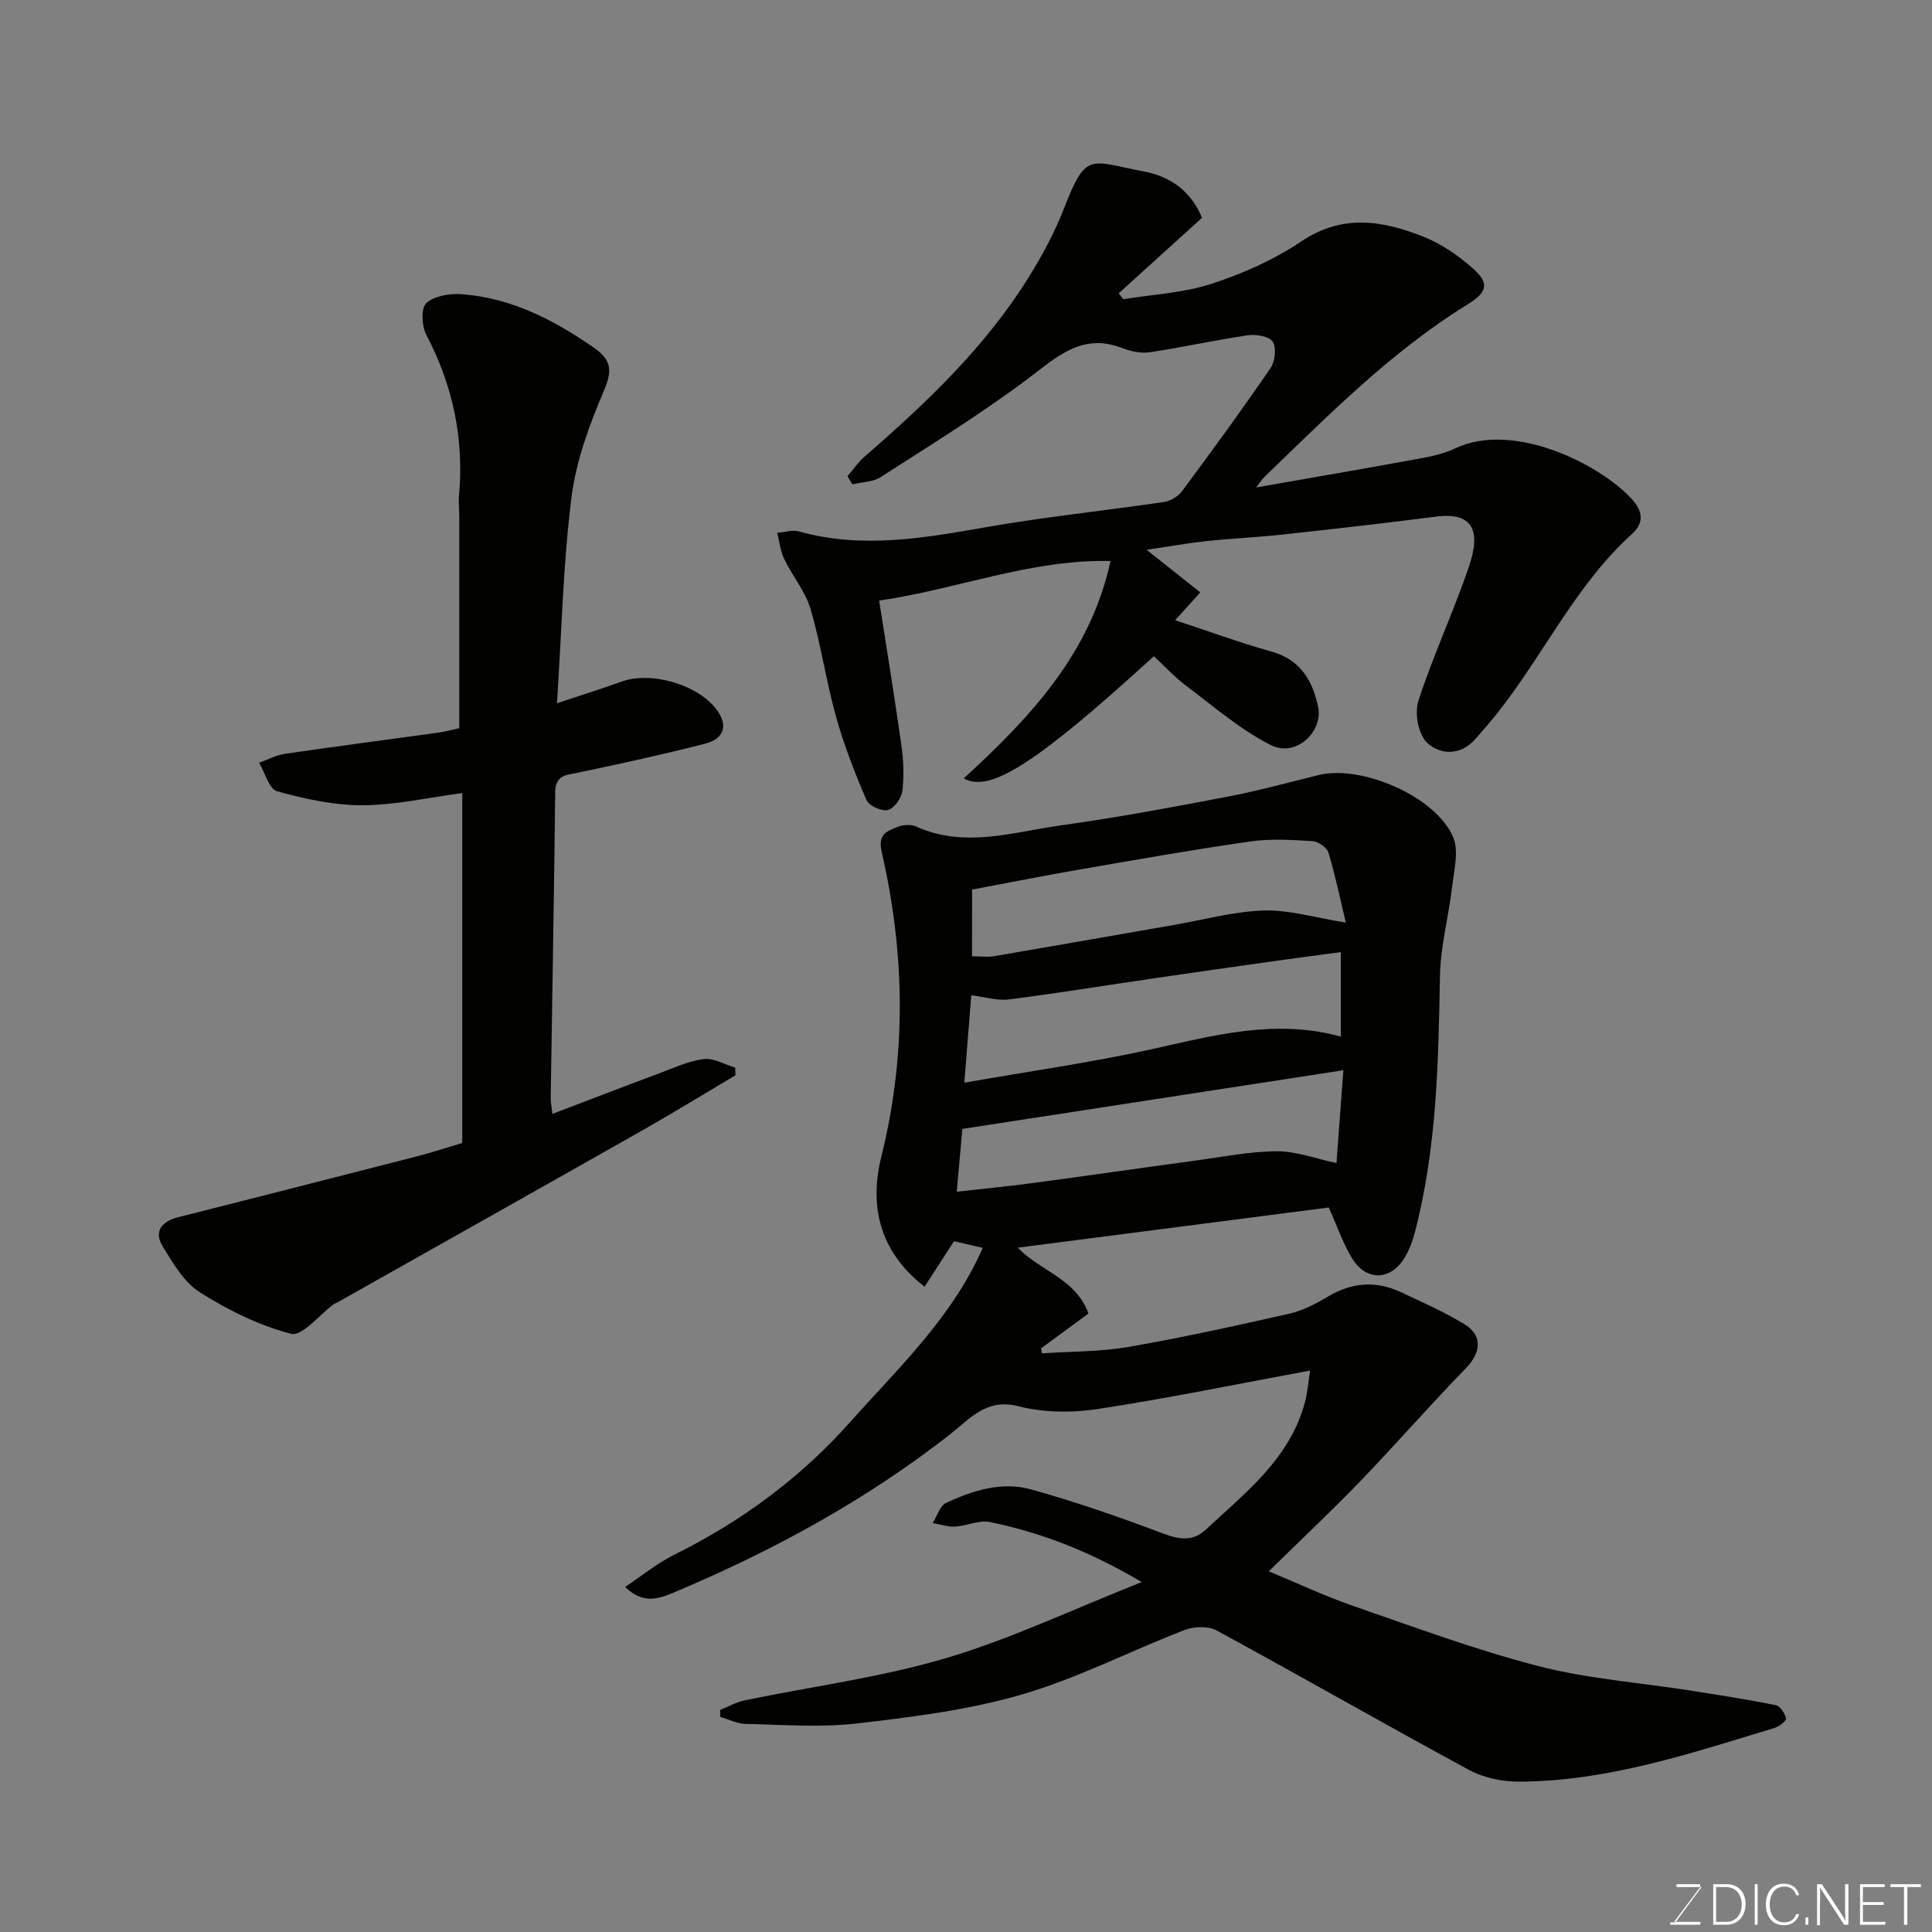 <svg enable-background="new 0 0 400 400" viewBox="0 0 400 400" xmlns="http://www.w3.org/2000/svg"><rect x="0" y="0" width="400" height="400" fill="#808080" stroke="none"/><path d="m275.11 250c-21.21 2.74-42.7 5.52-64.39 8.32 4.61 4.83 12.04 6.42 14.64 13.62-3.41 2.51-6.61 4.86-9.81 7.22.06.35.11.69.17 1.03 5.95-.4 11.98-.3 17.83-1.31 11.22-1.94 22.35-4.4 33.46-6.92 2.8-.64 5.51-2.08 8.02-3.57 4.92-2.92 9.89-3.25 15.01-.86 4.42 2.07 8.9 4.06 13.06 6.57 3.93 2.37 3.57 5.9.38 9.19-7.42 7.63-14.41 15.66-21.79 23.32-5.98 6.21-12.27 12.11-19 18.71 5.86 2.43 11.48 5.09 17.31 7.11 12.75 4.41 25.45 9.15 38.49 12.51 10.22 2.64 20.93 3.41 31.41 5.06 5.93.93 11.87 1.85 17.75 3.03.91.18 1.88 1.68 2.13 2.73.11.47-1.39 1.7-2.34 1.98-17.34 5.25-34.58 11.08-52.97 11.13-3.46.01-7.31-.8-10.33-2.43-17.51-9.47-34.79-19.39-52.29-28.89-1.75-.95-4.7-.81-6.66-.05-11.24 4.34-22.07 9.96-33.57 13.31-11.04 3.22-22.67 4.68-34.15 6.01-7.6.88-15.38.26-23.08.1-1.77-.04-3.51-.95-5.27-1.45-.01-.48-.02-.96-.03-1.44 1.7-.68 3.33-1.62 5.1-1.99 13.87-2.88 28.03-4.71 41.56-8.71 13.47-3.98 26.3-10.11 40.64-15.78-10.73-6.34-20.78-10.24-31.45-12.43-2.25-.46-4.81.82-7.24.95-1.51.08-3.06-.48-4.59-.75.91-1.43 1.48-3.56 2.77-4.16 5.55-2.61 11.59-4.47 17.62-2.79 9.22 2.57 18.3 5.73 27.26 9.11 3.39 1.28 6.19 1.73 8.89-.79 8.24-7.68 17.4-14.69 20.51-26.34.58-2.16.74-4.43 1.08-6.59-15.01 2.77-29.49 5.76-44.09 7.98-5.32.81-11.15.72-16.32-.6-6.61-1.69-10.09 2.65-13.98 5.71-17.49 13.71-36.77 24.2-57.15 32.78-3.09 1.3-6.47 2.68-10.27-1.07 3.48-2.31 6.59-4.89 10.11-6.64 13.88-6.88 26.13-15.88 36.42-27.44 10.01-11.25 21.16-21.67 27.51-36.12-2.17-.5-4.39-1.02-5.95-1.38-2.19 3.39-4.12 6.36-6.1 9.43-9.67-7.53-11.38-17.17-8.95-26.93 5.24-21.11 4.91-42.04.1-62.98-.88-3.82.98-4.36 3.15-5.26 1.15-.47 2.83-.62 3.92-.13 10.14 4.59 20.22 1.12 30.22-.26 11.47-1.59 22.87-3.73 34.24-5.9 6.37-1.21 12.65-2.95 18.95-4.49 8.84-2.17 24.21 4.44 27.8 12.83 1.24 2.9.19 6.91-.21 10.37-.72 6.15-2.4 12.26-2.51 18.41-.32 17.8-.65 35.56-5.16 52.93-.48 1.87-1.17 3.77-2.17 5.41-2.92 4.8-8.02 4.88-10.93.01-1.89-3.15-3.09-6.7-4.76-10.42zm2.5-35.38c0-6.04 0-11.76 0-17.5-4.91.66-9.43 1.25-13.95 1.89-8.25 1.16-16.5 2.33-24.75 3.54-10.01 1.46-20 3.1-30.03 4.37-2.43.31-5-.52-7.79-.86-.47 5.86-.89 11.18-1.44 18.1 13.61-2.39 26.18-4.16 38.55-6.88 13-2.88 25.82-6.42 39.41-2.66zm-79.52 32.11c5.38-.61 10.38-1.08 15.35-1.74 11.33-1.52 22.64-3.16 33.97-4.69 5.64-.76 11.3-1.92 16.96-1.94 4.08-.01 8.17 1.56 12.33 2.43.49-6.57.96-12.93 1.43-19.21-26.53 4.09-52.56 8.1-78.89 12.15-.32 3.53-.73 8.2-1.15 13zm3.16-48.74c1.7 0 3.19.21 4.61-.03 12.39-2.11 24.76-4.3 37.14-6.45 6.23-1.08 12.44-2.81 18.69-3 5.23-.16 10.53 1.48 16.95 2.5-1.25-5.2-2.21-9.91-3.6-14.48-.32-1.06-2.1-2.31-3.27-2.38-4.31-.26-8.72-.54-12.96.07-11.79 1.69-23.53 3.77-35.27 5.8-7.49 1.3-14.94 2.78-22.28 4.16-.01 4.84-.01 9.12-.01 13.81z" fill="#010100"/><path d="m175.46 98.6c1.16-1.36 2.18-2.88 3.51-4.04 12.75-11.06 24.96-22.64 33.97-37.09 2.83-4.54 5.41-9.33 7.34-14.3 4.65-11.91 5.25-9.82 16.64-7.65 5.32 1.01 9.66 4 11.94 9.58-5.61 5.08-11.43 10.36-17.25 15.63.33.4.65.81.98 1.21 6.09-.99 12.4-1.28 18.2-3.17 6.47-2.11 12.94-4.96 18.56-8.75 8.66-5.84 17.09-4.35 25.63-.9 3.53 1.42 6.84 3.75 9.75 6.26 3.67 3.17 3.36 5.01-.85 7.62-15.86 9.79-28.83 22.95-42.11 35.76-.56.54-.96 1.22-1.69 2.16 11.52-2.02 22.58-3.92 33.62-5.94 2.55-.47 5.2-1.01 7.51-2.12 12.08-5.77 30 3.22 36.63 10.45 2.26 2.47 2.61 4.92.09 7.2-11.5 10.4-18.06 24.48-27.41 36.48-1.61 2.07-3.34 4.06-5.07 6.03-3.06 3.48-7.26 3.29-9.96.78-1.82-1.69-2.66-6.13-1.84-8.66 3.06-9.43 7.3-18.47 10.49-27.87 2.52-7.42.8-11.29-6.82-10.31-10.56 1.36-21.15 2.55-31.73 3.71-5.23.57-10.51.8-15.74 1.35-3.85.41-7.67 1.1-12.46 1.81 4.15 3.3 7.45 5.91 11.12 8.82-1.88 2.08-3.5 3.87-5.21 5.76 6.79 2.23 13.28 4.62 19.93 6.48 6.06 1.69 8.57 6.1 9.69 11.58 1 4.93-4.53 10.45-9.81 7.79-6.3-3.17-11.8-7.98-17.51-12.26-2.43-1.82-4.51-4.11-6.7-6.14-23.99 21.9-33.94 28.45-39.36 25.29 13.64-12.52 26.19-25.72 30.38-45-16.51-.38-31.69 5.84-47.9 8.2 1.57 10.1 3.21 20.03 4.61 30 .44 3.1.57 6.33.19 9.42-.19 1.49-1.69 3.61-2.98 3.93-1.28.33-3.93-.86-4.44-2.04-2.42-5.63-4.66-11.38-6.31-17.27-2.05-7.36-3.12-14.99-5.28-22.32-1.07-3.64-3.74-6.78-5.42-10.27-.81-1.68-1.01-3.66-1.48-5.5 1.51-.11 3.15-.65 4.52-.27 13 3.64 25.76 1.39 38.65-.87 12.24-2.15 24.62-3.42 36.92-5.23 1.35-.2 2.92-1.16 3.74-2.25 6.23-8.4 12.4-16.84 18.3-25.46.95-1.38 1.27-4.21.47-5.46-.72-1.13-3.47-1.59-5.18-1.34-6.76.98-13.45 2.49-20.21 3.5-1.85.28-3.98-.16-5.76-.85-8.34-3.25-13.51 1.81-19.52 6.32-9.77 7.33-20.21 13.77-30.49 20.38-1.62 1.04-3.91 1.04-5.88 1.52-.33-.57-.67-1.13-1.01-1.69z" fill="#010100"/><path d="m95.7 164.2c-7.08.93-13.86 2.49-20.65 2.52-5.91.02-11.94-1.31-17.68-2.89-1.66-.46-2.51-3.87-3.73-5.92 1.8-.63 3.55-1.58 5.41-1.85 10.52-1.54 21.06-2.9 31.58-4.36 1.61-.22 3.19-.68 4.46-.95 0-14.52 0-29.08 0-43.63 0-1.5-.19-3.01-.06-4.49 1.07-11.78-1.25-22.8-6.76-33.29-.95-1.81-1.14-5.54-.02-6.57 1.64-1.51 4.84-2.03 7.29-1.86 10.23.73 19.02 5.27 27.34 11.02 3.59 2.48 4.01 4.61 2.2 8.85-3.03 7.11-5.82 14.64-6.77 22.24-1.72 13.72-2.02 27.63-2.99 42.58 5.28-1.76 9.39-3.05 13.43-4.5 6.03-2.15 15.56.57 19.51 5.68 2.53 3.28 1.81 6.15-2.34 7.21-8.66 2.22-17.39 4.12-26.14 5.96-2.51.53-4.79.45-4.83 4.08-.23 21.1-.62 42.19-.93 63.29-.01.81.16 1.62.34 3.3 7.59-2.89 14.83-5.68 22.1-8.39 3.04-1.13 6.09-2.57 9.25-2.96 2.06-.26 4.32 1.12 6.5 1.76.02.53.05 1.06.07 1.59-6.39 3.79-12.72 7.68-19.18 11.35-21.15 11.99-42.35 23.9-63.53 35.84-.14.08-.32.09-.45.19-2.99 2.19-6.57 6.73-8.84 6.15-6.62-1.7-13.06-4.91-18.9-8.59-3.27-2.05-5.53-6-7.67-9.46-1.95-3.16-.23-5.22 3.16-6.08 16.38-4.16 32.77-8.32 49.14-12.53 3.28-.84 6.5-1.9 9.69-2.85 0-24.28 0-48.36 0-72.44z" fill="#010100"/><g fill="#fbfcfa"><path d="m346.9 398 5.4-7.3h-5.2v-.6h4.9v.6l-5.4 7.2h5.5l-.1.6h-6.2v-.5z"/><path d="m354.7 390.1h2.8c2.3 0 3.9 1.6 3.9 4.1s-1.6 4.3-3.9 4.3h-2.8zm.6 7.8h2c2.2 0 3.3-1.6 3.3-3.6 0-1.8-1-3.6-3.3-3.6h-2z"/><path d="m363.9 390.1v8.4h-.6v-8.4z"/><path d="m372.5 396.3c-.4 1.3-1.4 2.3-3.2 2.3-2.4 0-3.7-1.9-3.7-4.3 0-2.3 1.2-4.3 3.7-4.3 1.8 0 2.9 1 3.2 2.4h-.6c-.4-1.1-1.1-1.8-2.5-1.8-2.1 0-3 1.9-3 3.7s.9 3.7 3 3.7c1.4 0 2.1-.7 2.5-1.7z"/><path d="m373.8 398.5v-1.5h.6v1.5z"/><path d="m376.2 398.5v-8.4h1c1.3 2 4.4 6.6 4.9 7.6-.1-1.2-.1-2.4-.1-3.8v-3.8h.7v8.4h-.9c-1.2-1.9-4.4-6.8-5-7.7.1 1.1 0 2.3 0 3.9v3.9h-.6z"/><path d="m390 394.4h-4.3v3.5h4.7l-.1.6h-5.2v-8.4h5.1v.6h-4.5v3.1h4.3z"/><path d="m394.2 390.7h-2.8v-.6h6.3v.6h-2.8v7.8h-.7z"/></g></svg>
